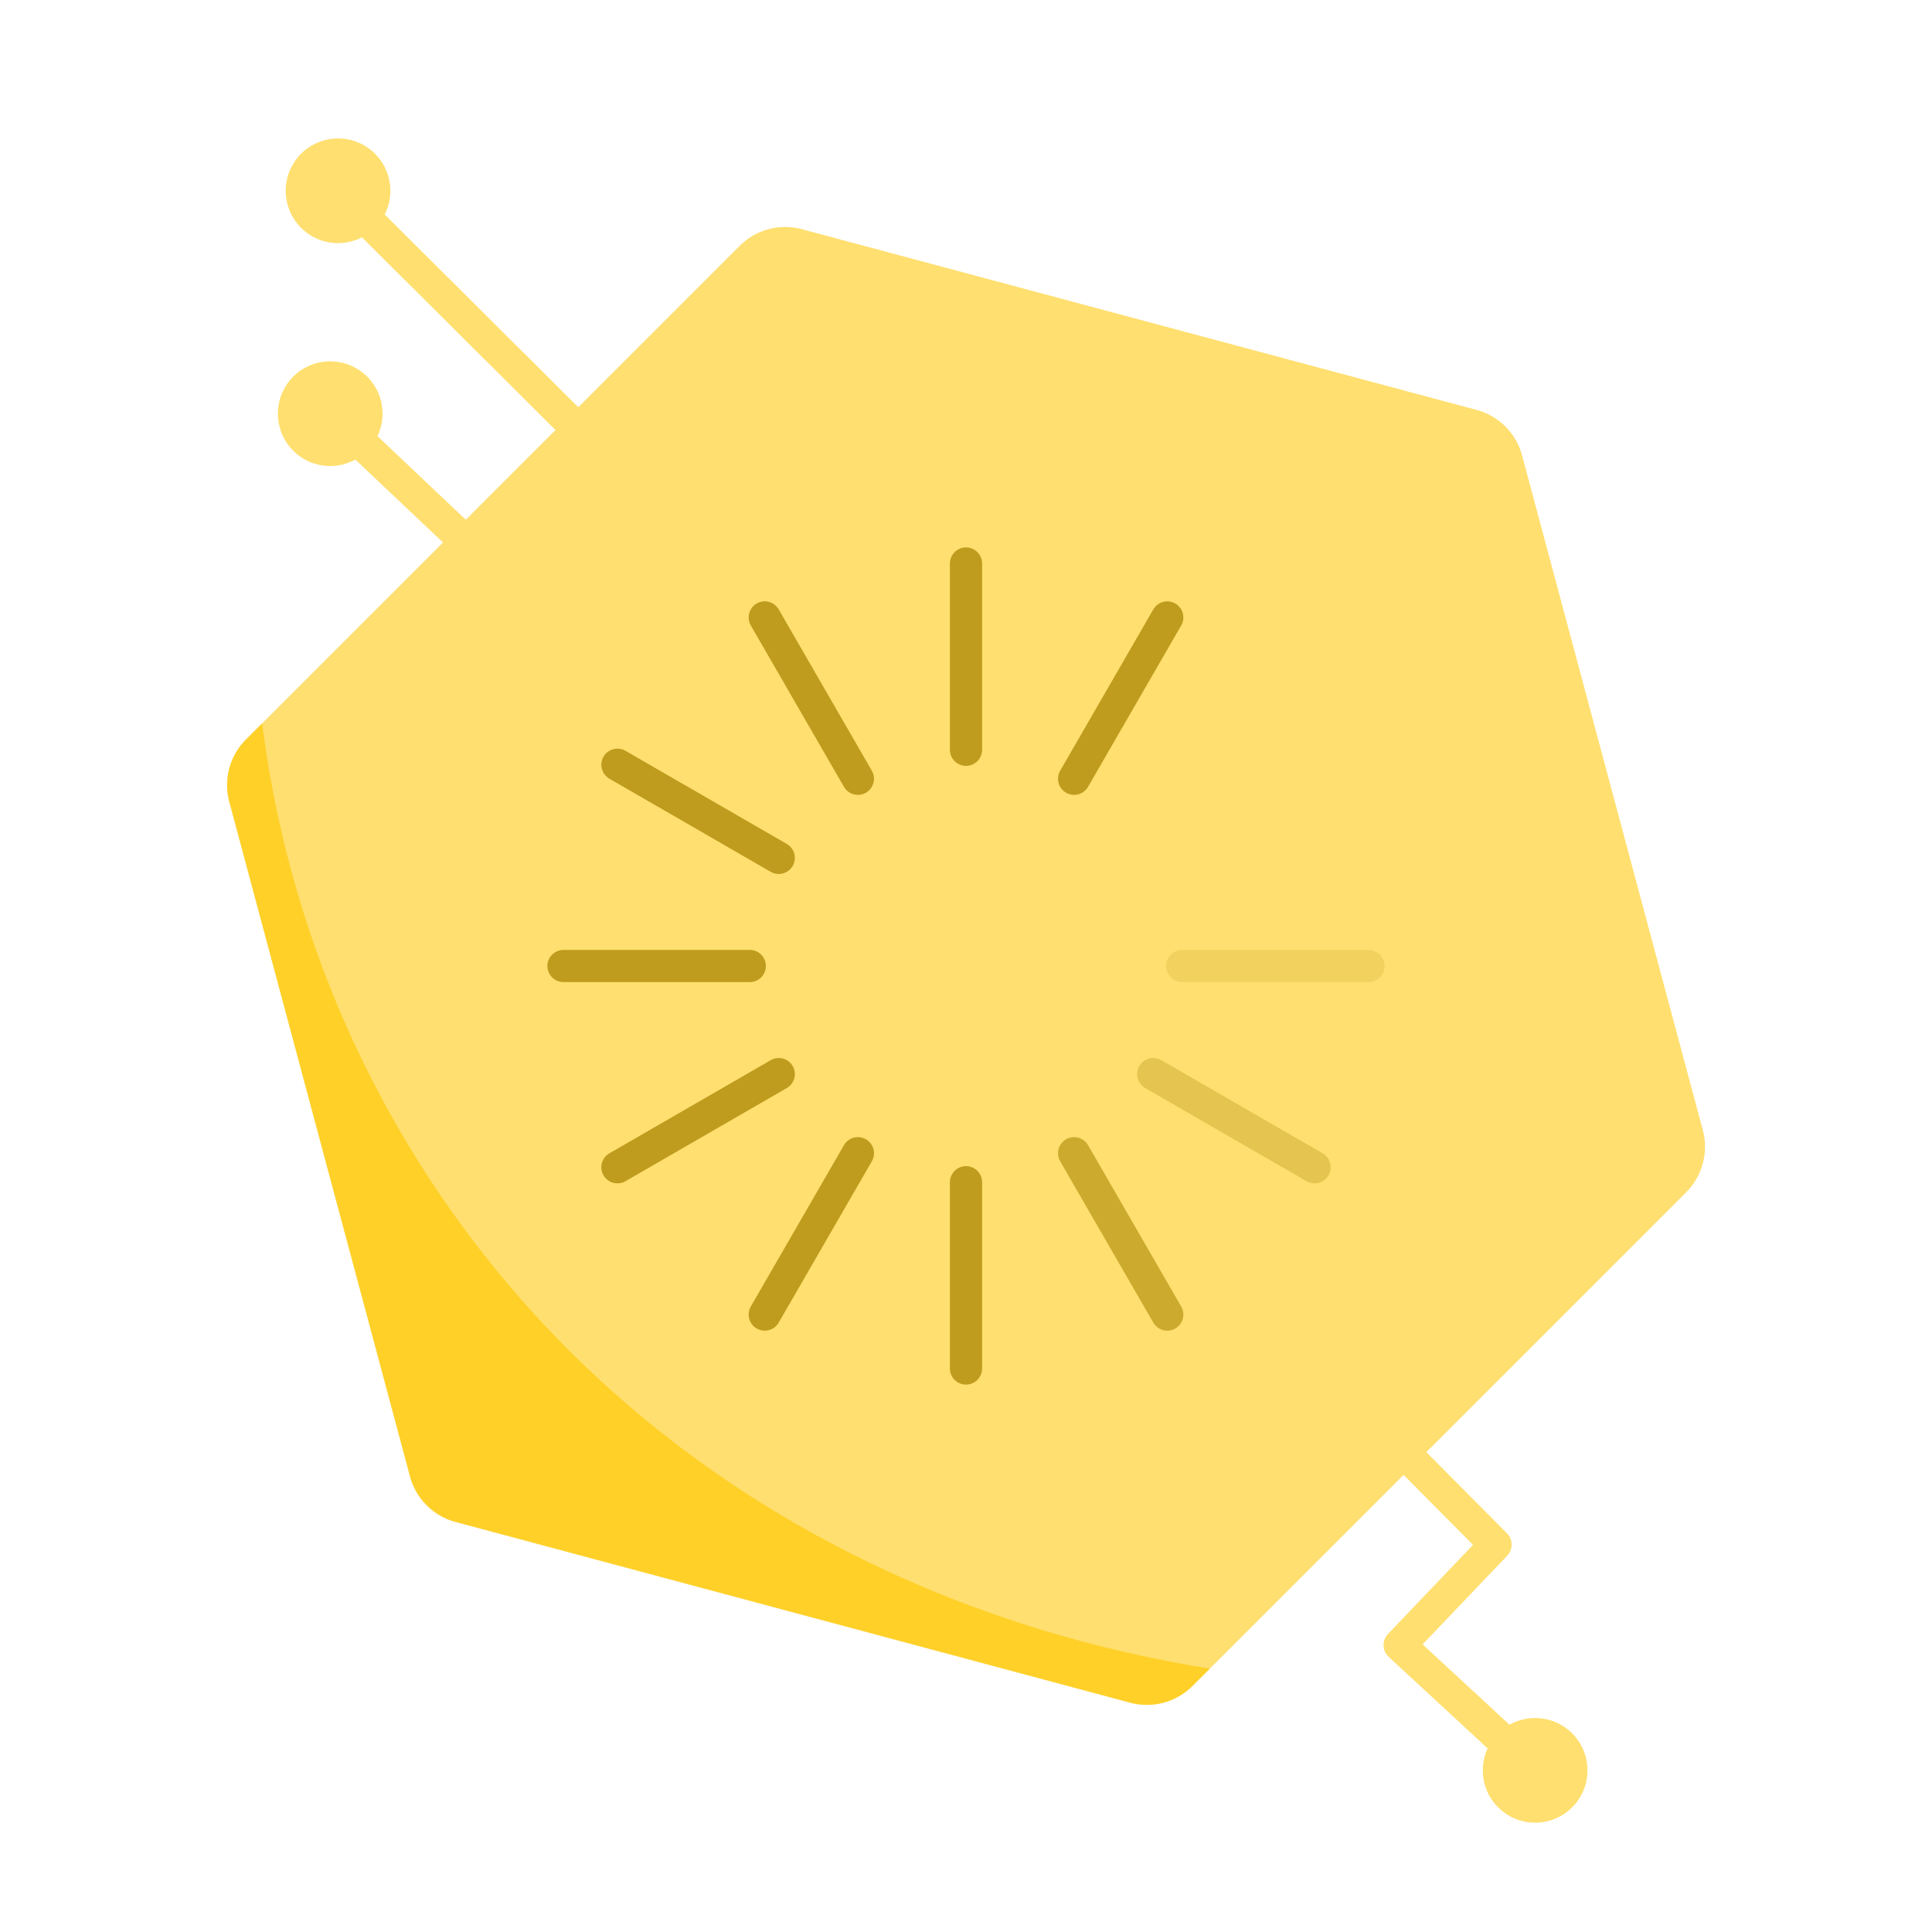 <svg xmlns="http://www.w3.org/2000/svg" viewBox="0 0 240 240"><defs><style>.a,.b,.e,.f,.g,.h{fill:none;stroke-linecap:round;stroke-width:4px;}.a,.b{stroke:#ffdf6f;}.a{stroke-linejoin:round;}.b,.e,.f,.g,.h{stroke-miterlimit:10;}.c{fill:#ffdf6f;}.d{fill:#ffd028;}.e,.f,.g,.h{stroke:#bf9c1e;}.f{opacity:0.8;}.g{opacity:0.4;}.h{opacity:0.2;}</style></defs><title>yellow_illustration</title><polyline class="a" points="166.95 172.92 185.78 191.88 173.87 204.36 190.7 219.92"/><line class="b" x1="70.66" y1="79.42" x2="41.03" y2="51.39"/><line class="b" x1="83.38" y1="64.9" x2="41.99" y2="23.7"/><circle class="c" cx="41.99" cy="23.7" r="6.5" transform="translate(0.11 47.59) rotate(-59.14)"/><circle class="c" cx="41.03" cy="51.39" r="6.5" transform="translate(-24.14 60.25) rotate(-59.14)"/><circle class="c" cx="190.7" cy="219.92" r="6.5"/><path class="c" d="M209.46,148.11l-61.35,61.35a8,8,0,0,1-7.72,2.07L56.58,189.08a8,8,0,0,1-5.66-5.66L28.47,99.61a8,8,0,0,1,2.07-7.72L91.89,30.54a8,8,0,0,1,7.72-2.07l83.81,22.45a8,8,0,0,1,5.66,5.66l22.45,83.81A8,8,0,0,1,209.46,148.11Z"/><path class="d" d="M53.18,146.17A134,134,0,0,1,32.57,89.85l-2,2a8,8,0,0,0-2.07,7.72l22.45,83.81a8,8,0,0,0,5.66,5.66l83.81,22.45a8,8,0,0,0,7.72-2.07l2.15-2.14C110.65,200.92,75.27,180.11,53.18,146.17Z"/><line class="e" x1="120" y1="170" x2="120" y2="146.86"/><line class="e" x1="120" y1="93.14" x2="120" y2="70"/><line class="f" x1="145" y1="163.3" x2="133.43" y2="143.26"/><line class="e" x1="106.57" y1="96.74" x2="95" y2="76.7"/><line class="g" x1="163.3" y1="145" x2="143.26" y2="133.43"/><line class="e" x1="96.74" y1="106.57" x2="76.7" y2="95"/><line class="h" x1="170" y1="120" x2="146.86" y2="120"/><line class="e" x1="93.14" y1="120" x2="70" y2="120"/><line class="e" x1="96.74" y1="133.43" x2="76.7" y2="145"/><line class="e" x1="145" y1="76.7" x2="133.43" y2="96.74"/><line class="e" x1="106.57" y1="143.26" x2="95" y2="163.3"/></svg>